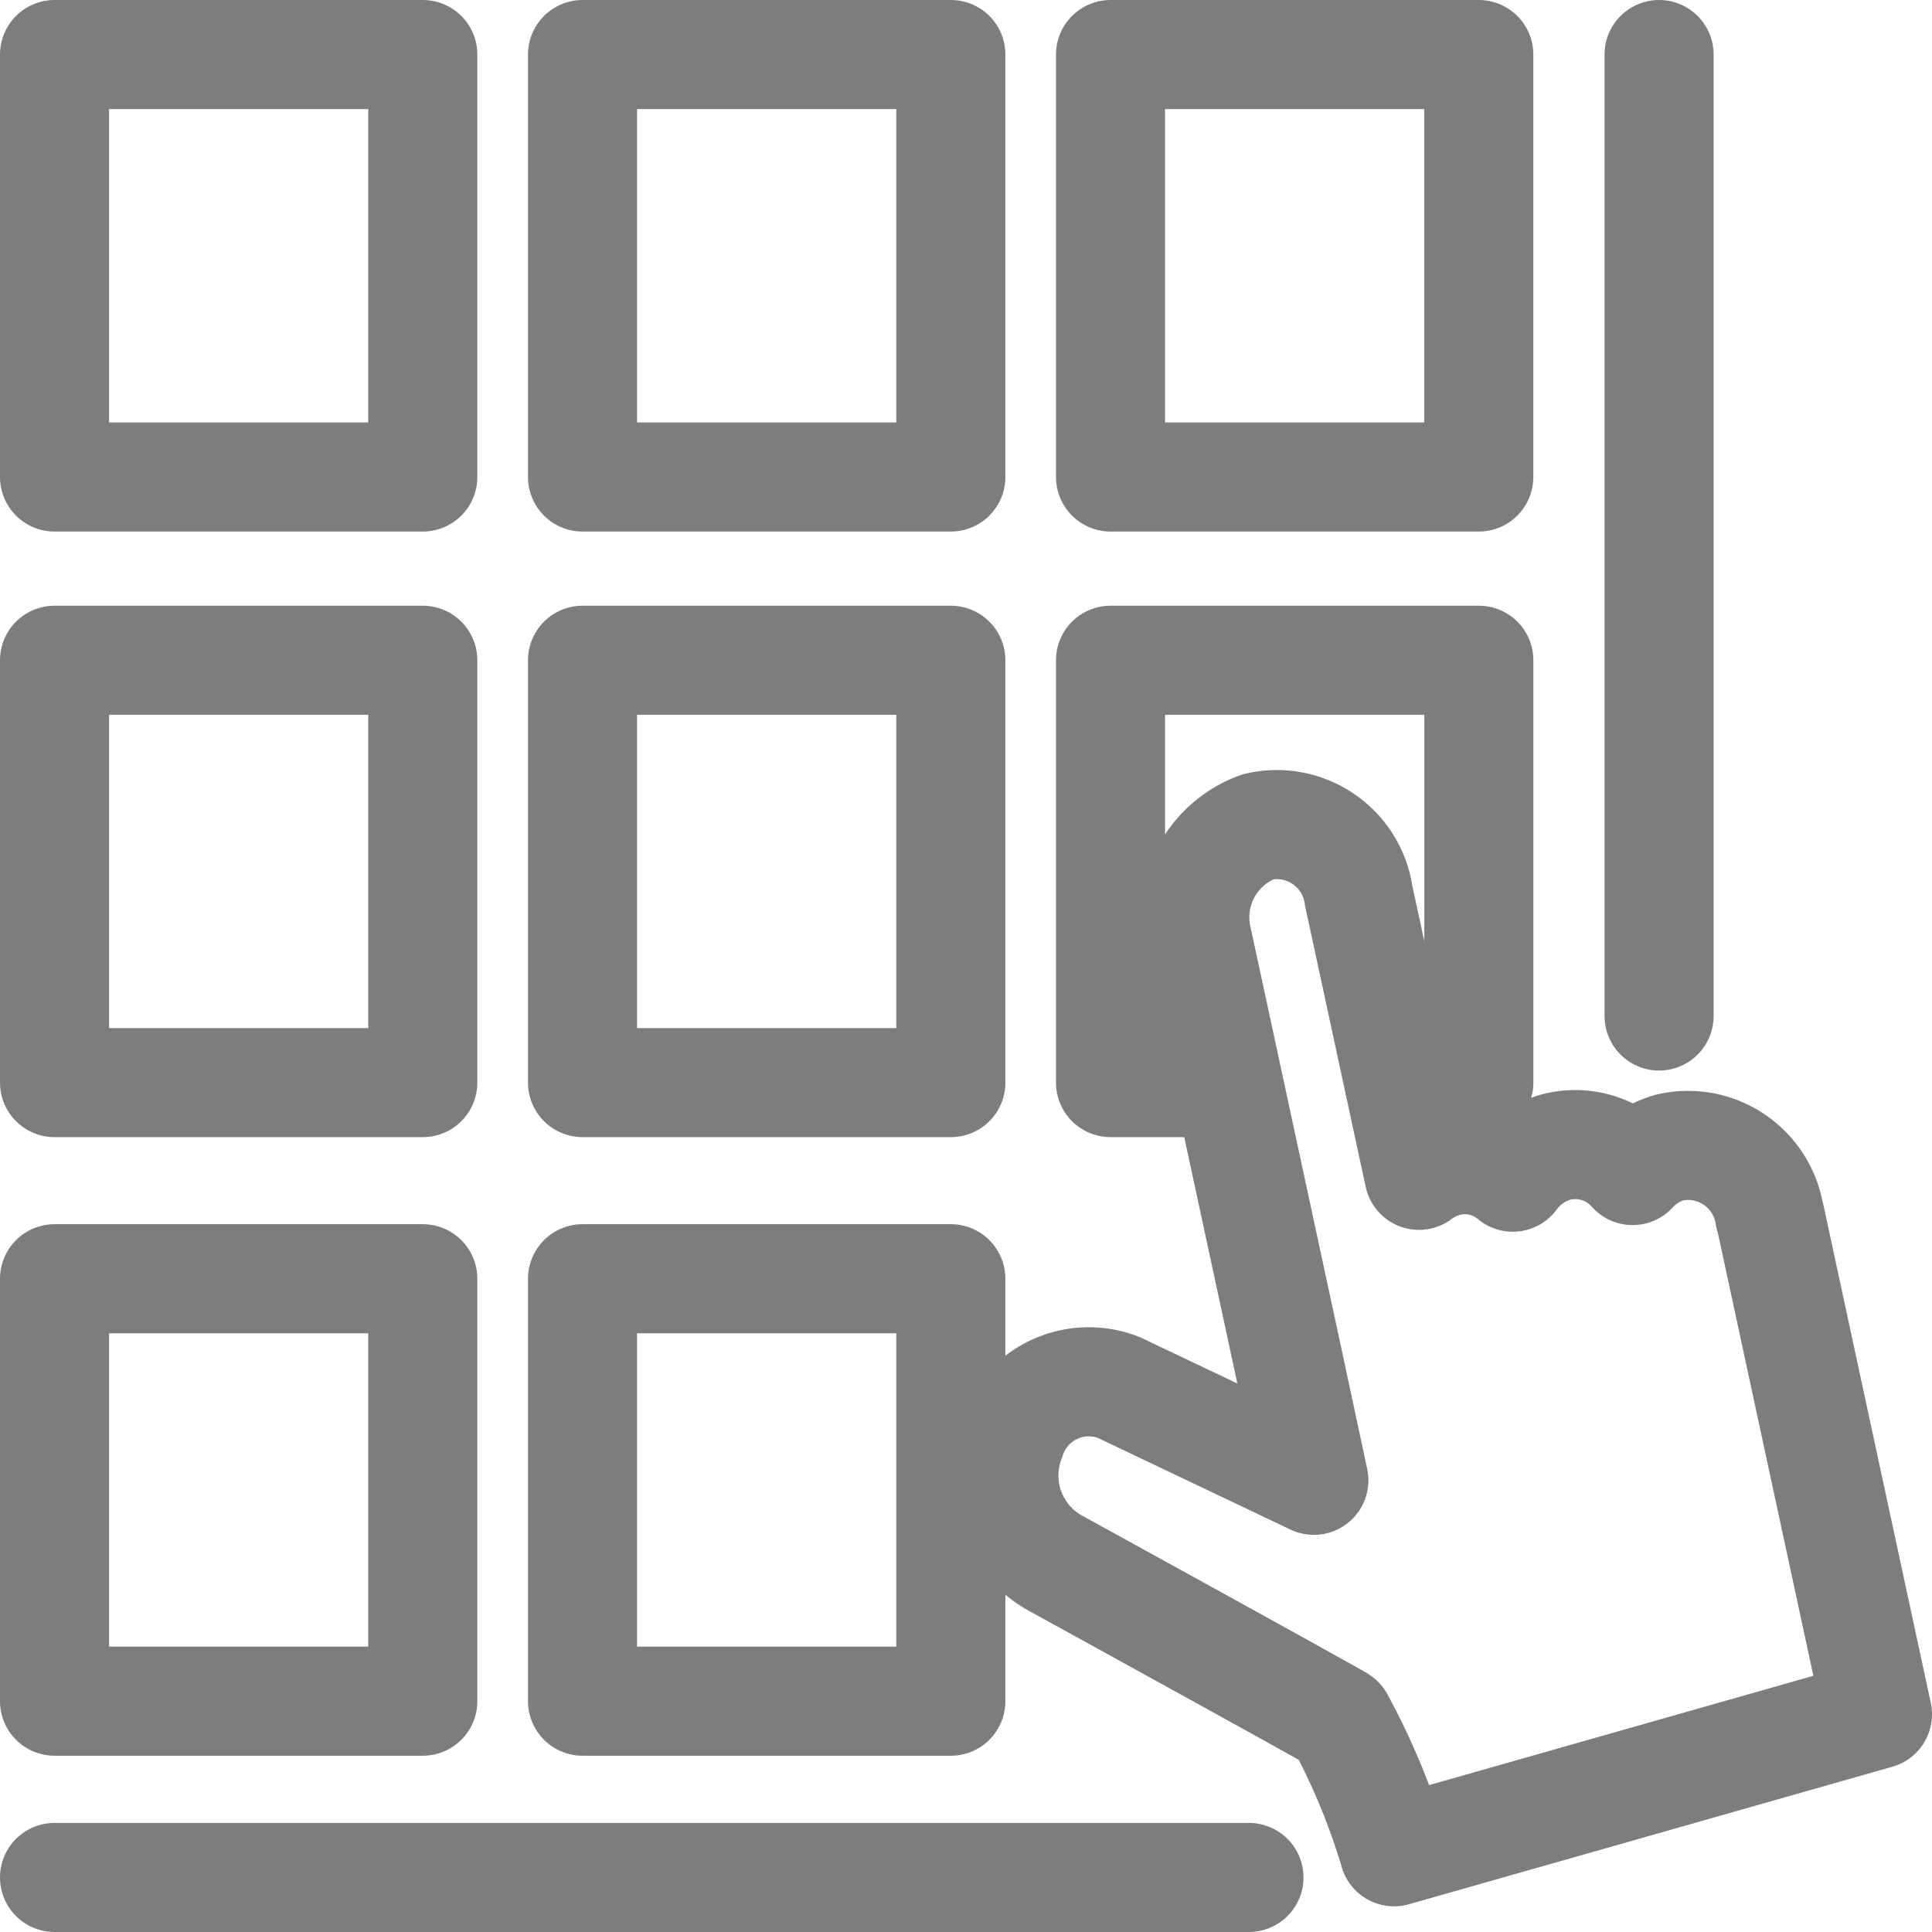 <svg id="Group_2606" data-name="Group 2606" xmlns="http://www.w3.org/2000/svg" width="35.424" height="35.424" viewBox="0 0 35.424 35.424">
  <path id="Path_3066" data-name="Path 3066" d="M39,27.6a1.513,1.513,0,0,0-1.838-1.251,1.466,1.466,0,0,0-.675.421,1.4,1.4,0,0,0-1.416-.427,1.485,1.485,0,0,0-.78.549,1.369,1.369,0,0,0-1.251-.269,1.432,1.432,0,0,0-.469.235l-1.106-5.126a1.516,1.516,0,0,0-1.842-1.266,1.77,1.77,0,0,0-1.108,2.1l1.628,7.55h0l.5,2.334L27.071,30.75a1.5,1.5,0,0,0-1.986.945,1.84,1.84,0,0,0,.815,2.272s5.189,2.853,5.214,2.885a12.54,12.54,0,0,1,1,2.409l8.863-2.521L39.006,27.6Z" transform="translate(-6.553 -5.308)" fill="none" stroke="#7d7d7d" stroke-linecap="round" stroke-linejoin="round" stroke-width="2"/>
  <path id="Path_3067" data-name="Path 3067" d="M29.708,24.028H27.647V16.284H34.4v7.744H32.937" transform="translate(-7.285 -4.178)" fill="none" stroke="#7d7d7d" stroke-linecap="round" stroke-linejoin="round" stroke-width="2"/>
  <rect id="Rectangle_913" data-name="Rectangle 913" width="6.753" height="7.744" transform="translate(10.681 12.106)" fill="none" stroke="#7d7d7d" stroke-linecap="round" stroke-linejoin="round" stroke-width="2"/>
  <rect id="Rectangle_914" data-name="Rectangle 914" width="6.752" height="7.744" transform="translate(1 12.106)" fill="none" stroke="#7d7d7d" stroke-linecap="round" stroke-linejoin="round" stroke-width="2"/>
  <rect id="Rectangle_915" data-name="Rectangle 915" width="6.753" height="7.746" transform="translate(10.681 23.446)" fill="none" stroke="#7d7d7d" stroke-linecap="round" stroke-linejoin="round" stroke-width="2"/>
  <rect id="Rectangle_916" data-name="Rectangle 916" width="6.752" height="7.746" transform="translate(1 23.446)" fill="none" stroke="#7d7d7d" stroke-linecap="round" stroke-linejoin="round" stroke-width="2"/>
  <rect id="Rectangle_917" data-name="Rectangle 917" width="6.752" height="7.746" transform="translate(20.362 1)" fill="none" stroke="#7d7d7d" stroke-linecap="round" stroke-linejoin="round" stroke-width="2"/>
  <rect id="Rectangle_918" data-name="Rectangle 918" width="6.753" height="7.746" transform="translate(10.681 1)" fill="none" stroke="#7d7d7d" stroke-linecap="round" stroke-linejoin="round" stroke-width="2"/>
  <rect id="Rectangle_919" data-name="Rectangle 919" width="6.752" height="7.746" transform="translate(1 1)" fill="none" stroke="#7d7d7d" stroke-linecap="round" stroke-linejoin="round" stroke-width="2"/>
  <line id="Line_349" data-name="Line 349" x2="21.9" transform="translate(1 34.424)" fill="none" stroke="#7d7d7d" stroke-linecap="round" stroke-linejoin="round" stroke-width="2"/>
  <line id="Line_350" data-name="Line 350" y2="17.629" transform="translate(30.42 1)" fill="none" stroke="#7d7d7d" stroke-linecap="round" stroke-linejoin="round" stroke-width="2"/>
</svg>
